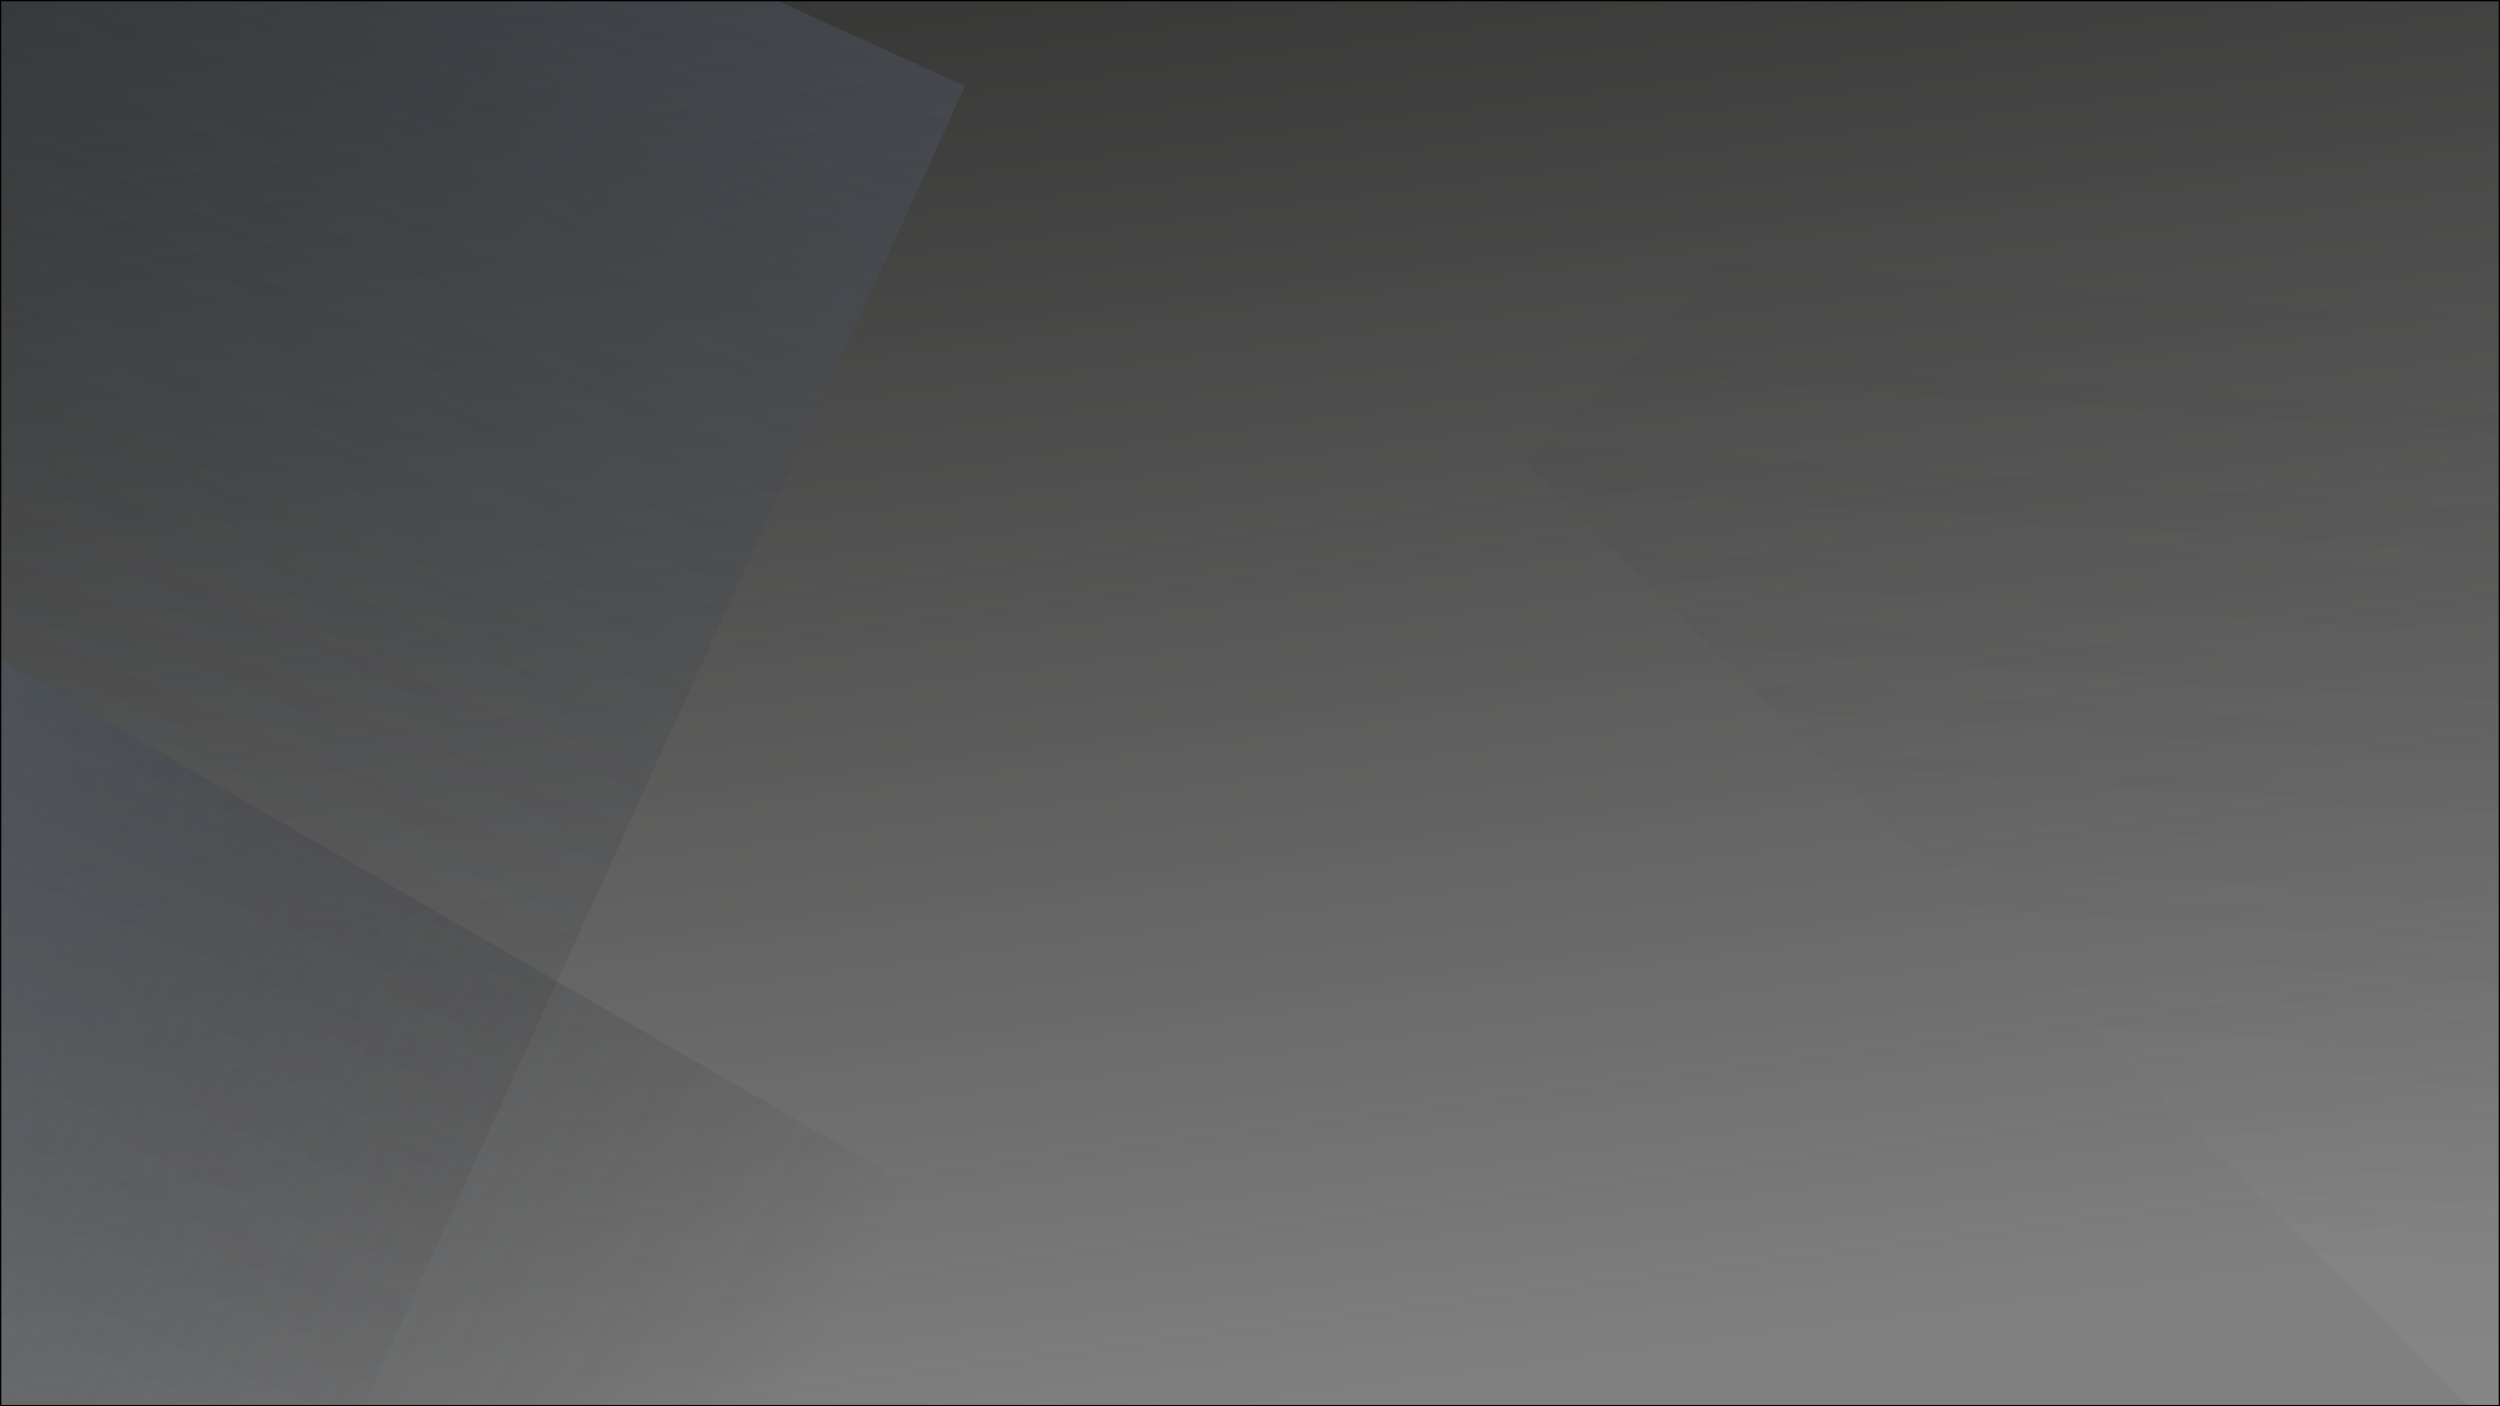 <svg width="1920" height="1080" viewBox="0 0 1920 1080" fill="none" xmlns="http://www.w3.org/2000/svg">
<rect x="0" y="0" width="1920" height="1080" fill="#808080" stroke="none"/>
<g clip-path="url(#clip0_1_803)">
<rect width="1920" height="1080" fill="url(#paint0_linear_1_803)"/>
<rect opacity="0.2" x="1171.24" y="354.918" width="1424.26" height="1587.83" transform="rotate(-45 1171.24 354.918)" fill="url(#paint1_linear_1_803)"/>
<rect opacity="0.4" x="-294.799" y="914.467" width="500.543" height="1163.16" transform="rotate(-60 -294.799 914.467)" fill="url(#paint2_linear_1_803)"/>
<rect opacity="0.3" x="-555.095" y="-524.191" width="1424.26" height="1587.83" transform="rotate(24.485 -555.095 -524.191)" fill="url(#paint3_linear_1_803)"/>
</g>
<rect x="0.5" y="0.5" width="1919" height="1079" stroke="black"/>
<defs>
<linearGradient id="paint0_linear_1_803" x1="786" y1="-257.5" x2="960" y2="1080" gradientUnits="userSpaceOnUse">
<stop stop-color="#292928"/>
<stop offset="1" stop-color="#222221" stop-opacity="0"/>
</linearGradient>
<linearGradient id="paint1_linear_1_803" x1="900.588" y1="1643.62" x2="1841.9" y2="823.545" gradientUnits="userSpaceOnUse">
<stop stop-color="#F9F9F9"/>
<stop offset="1" stop-opacity="0"/>
</linearGradient>
<linearGradient id="paint2_linear_1_803" x1="-44.527" y1="914.467" x2="-11.093" y2="1789.38" gradientUnits="userSpaceOnUse">
<stop stop-color="#586478"/>
<stop offset="1" stop-opacity="0"/>
</linearGradient>
<linearGradient id="paint3_linear_1_803" x1="157.033" y1="-524.191" x2="178.954" y2="671.501" gradientUnits="userSpaceOnUse">
<stop stop-color="#586478"/>
<stop offset="1" stop-opacity="0"/>
</linearGradient>
<clipPath id="clip0_1_803">
<rect width="1920" height="1080" fill="white"/>
</clipPath>
</defs>
</svg>
